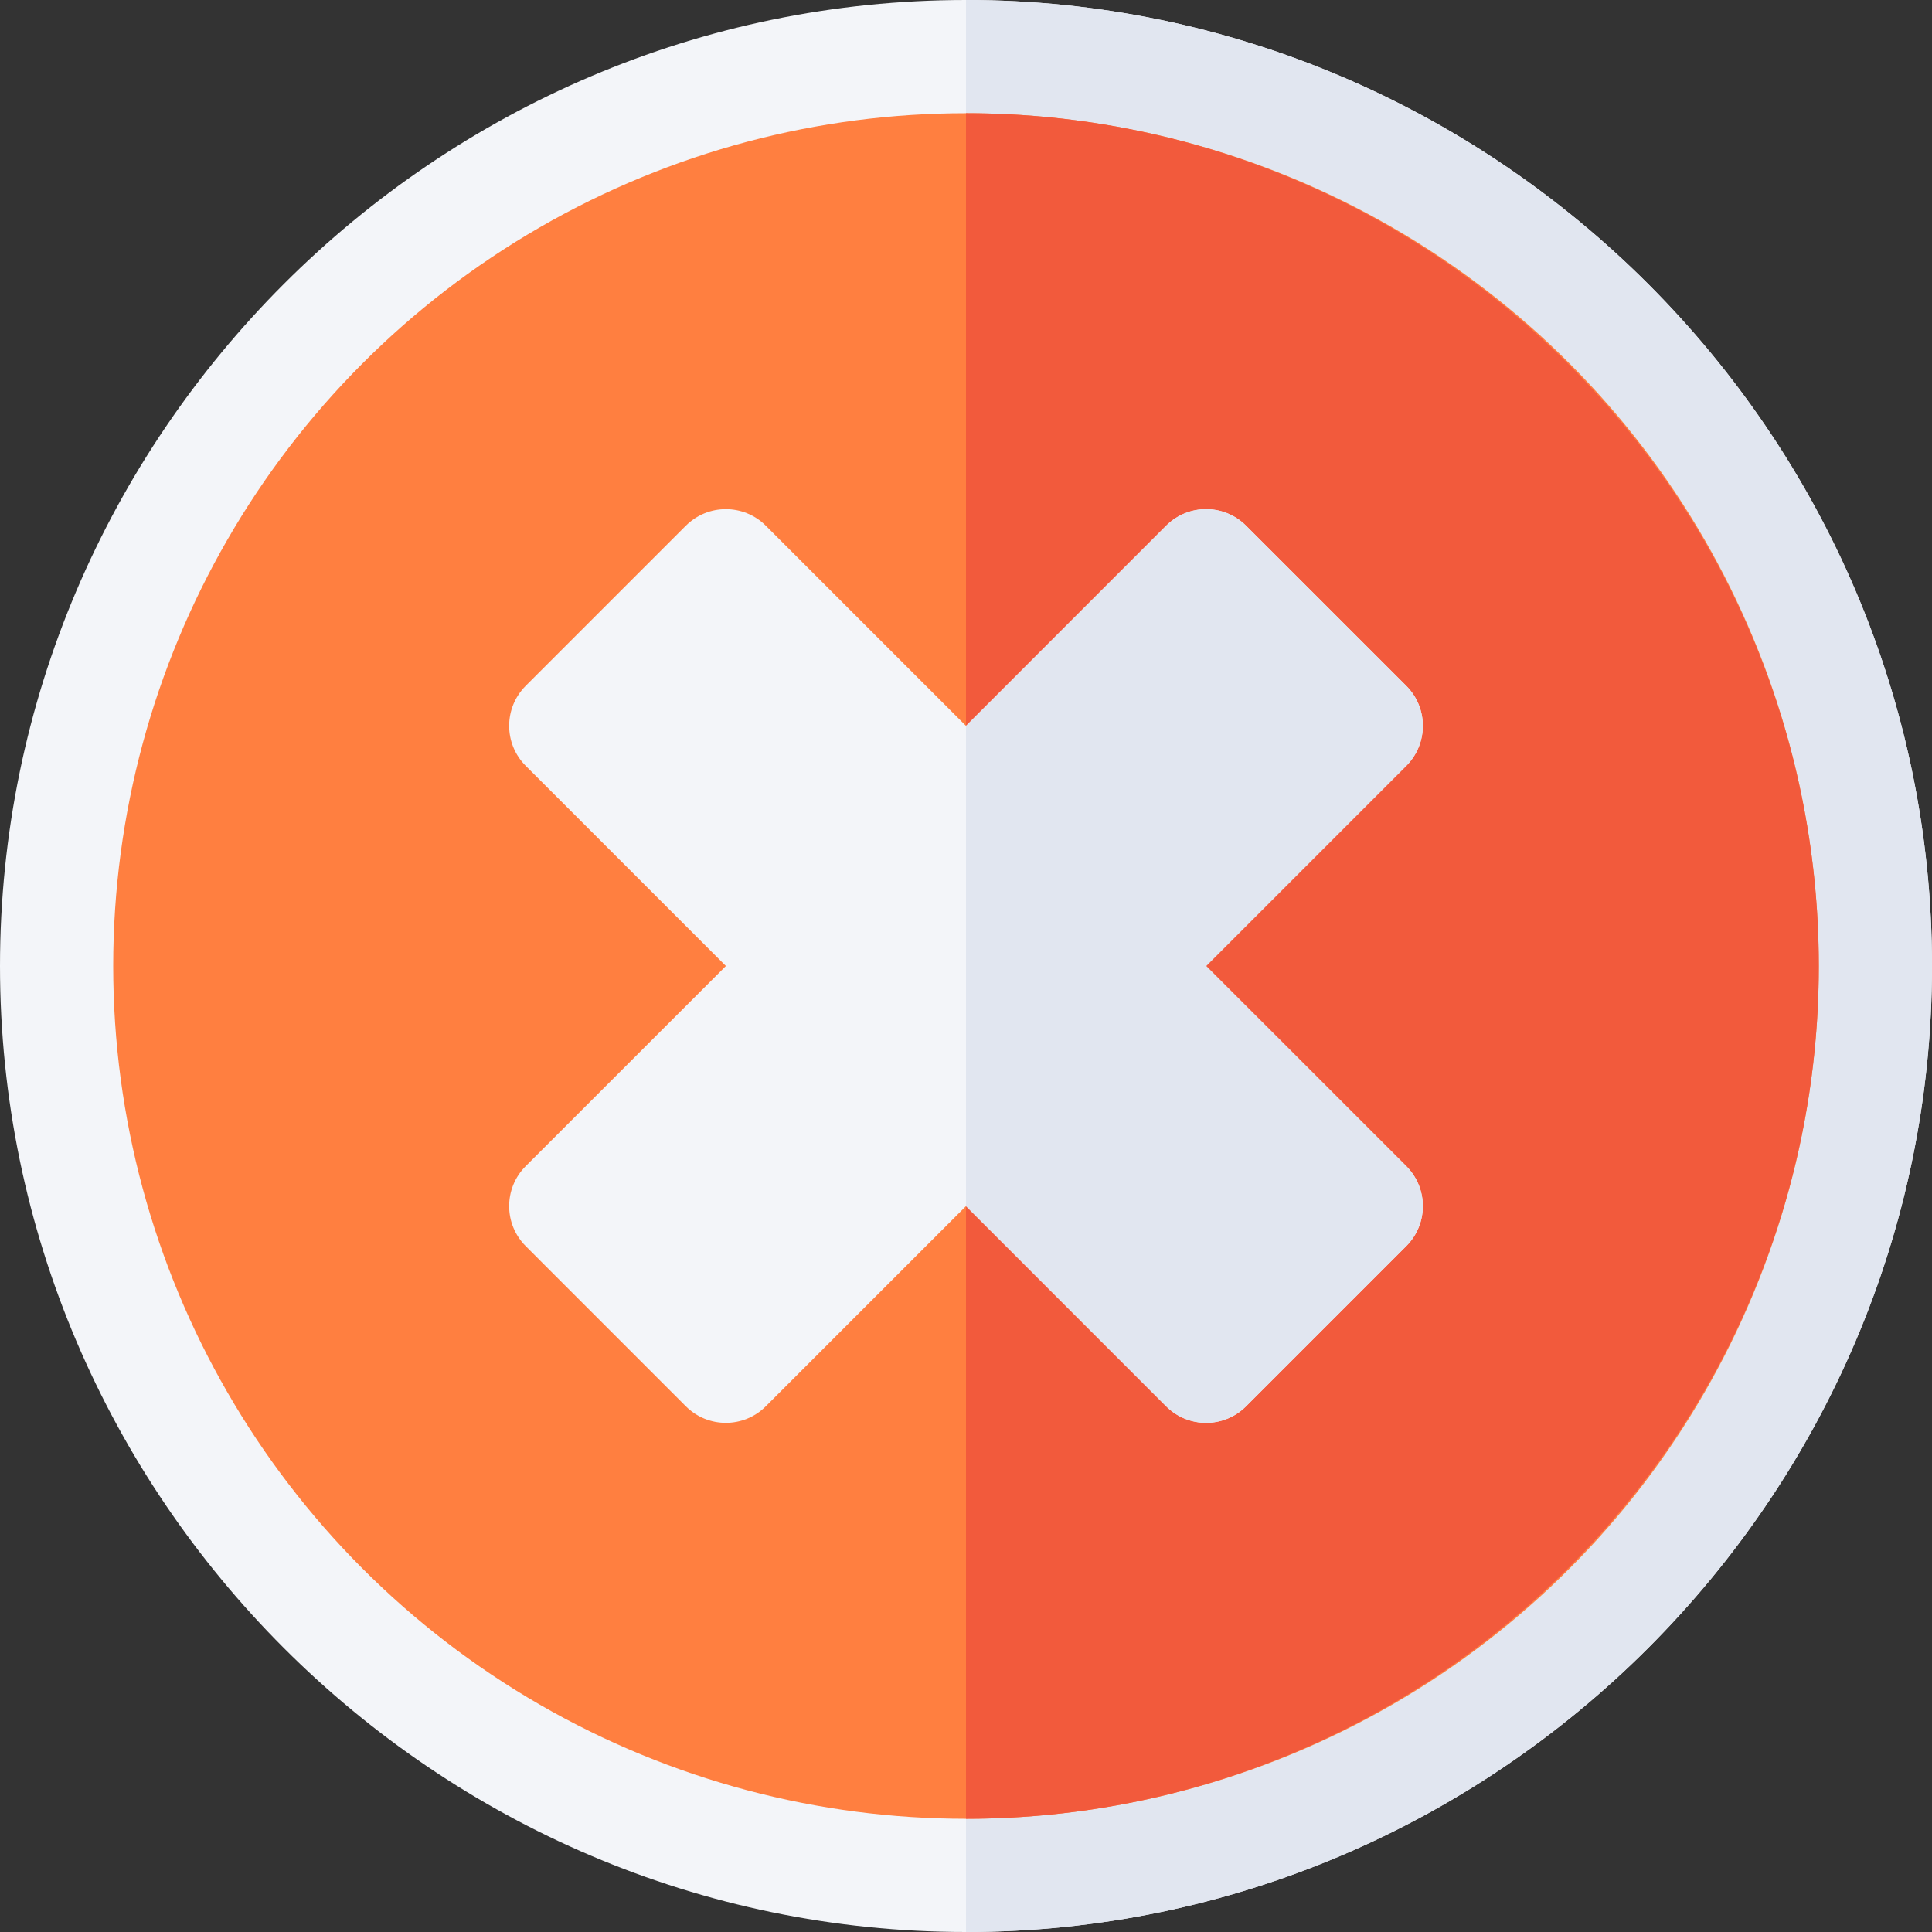 <svg id="Capa_1" enable-background="new 0 0 512 512" height="512" viewBox="0 0 512 512" width="512" xmlns="http://www.w3.org/2000/svg"><rect x="0" y="0" width="512" height="512" fill="#333333" stroke="none"/><g><path d="m256 0c-140.7 0-256 115.3-256 256s115.3 256 256 256 256-115.3 256-256-115.3-256-256-256z" fill="#f3f5f9"/><path d="m512 256c0 140.7-115.3 256-256 256v-512c140.7 0 256 115.3 256 256z" fill="#e1e6f0"/><circle cx="256" cy="256" fill="#ff7f40" r="226"/><path d="m482 256c0 124.2-101.8 226-226 226v-452c124.2 0 226 101.8 226 226z" fill="#f25a3c"/><path d="m319.633 256 53.042-53.042c5.856-5.856 5.859-15.352 0-21.211l-42.437-42.422c-5.859-5.859-15.352-5.859-21.211 0l-53.027 53.042-53.042-53.042c-5.859-5.859-15.352-5.859-21.211 0l-42.422 42.422c-5.859 5.859-5.859 15.352 0 21.211l53.042 53.042-53.042 53.027c-5.859 5.859-5.859 15.352 0 21.211l42.422 42.437c5.856 5.856 15.35 5.861 21.211 0l53.042-53.042 53.027 53.042c5.856 5.856 15.35 5.861 21.211 0l42.437-42.437c5.856-5.856 5.859-15.352 0-21.211z" fill="#f3f5f9"/><path d="m330.238 372.675 42.437-42.437c5.856-5.856 5.859-15.352 0-21.211l-53.042-53.027 53.042-53.042c5.856-5.856 5.859-15.352 0-21.211l-42.437-42.422c-5.859-5.859-15.352-5.859-21.211 0l-53.027 53.042v127.266l53.027 53.042c5.856 5.856 15.35 5.861 21.211 0z" fill="#e1e6f0"/></g></svg>